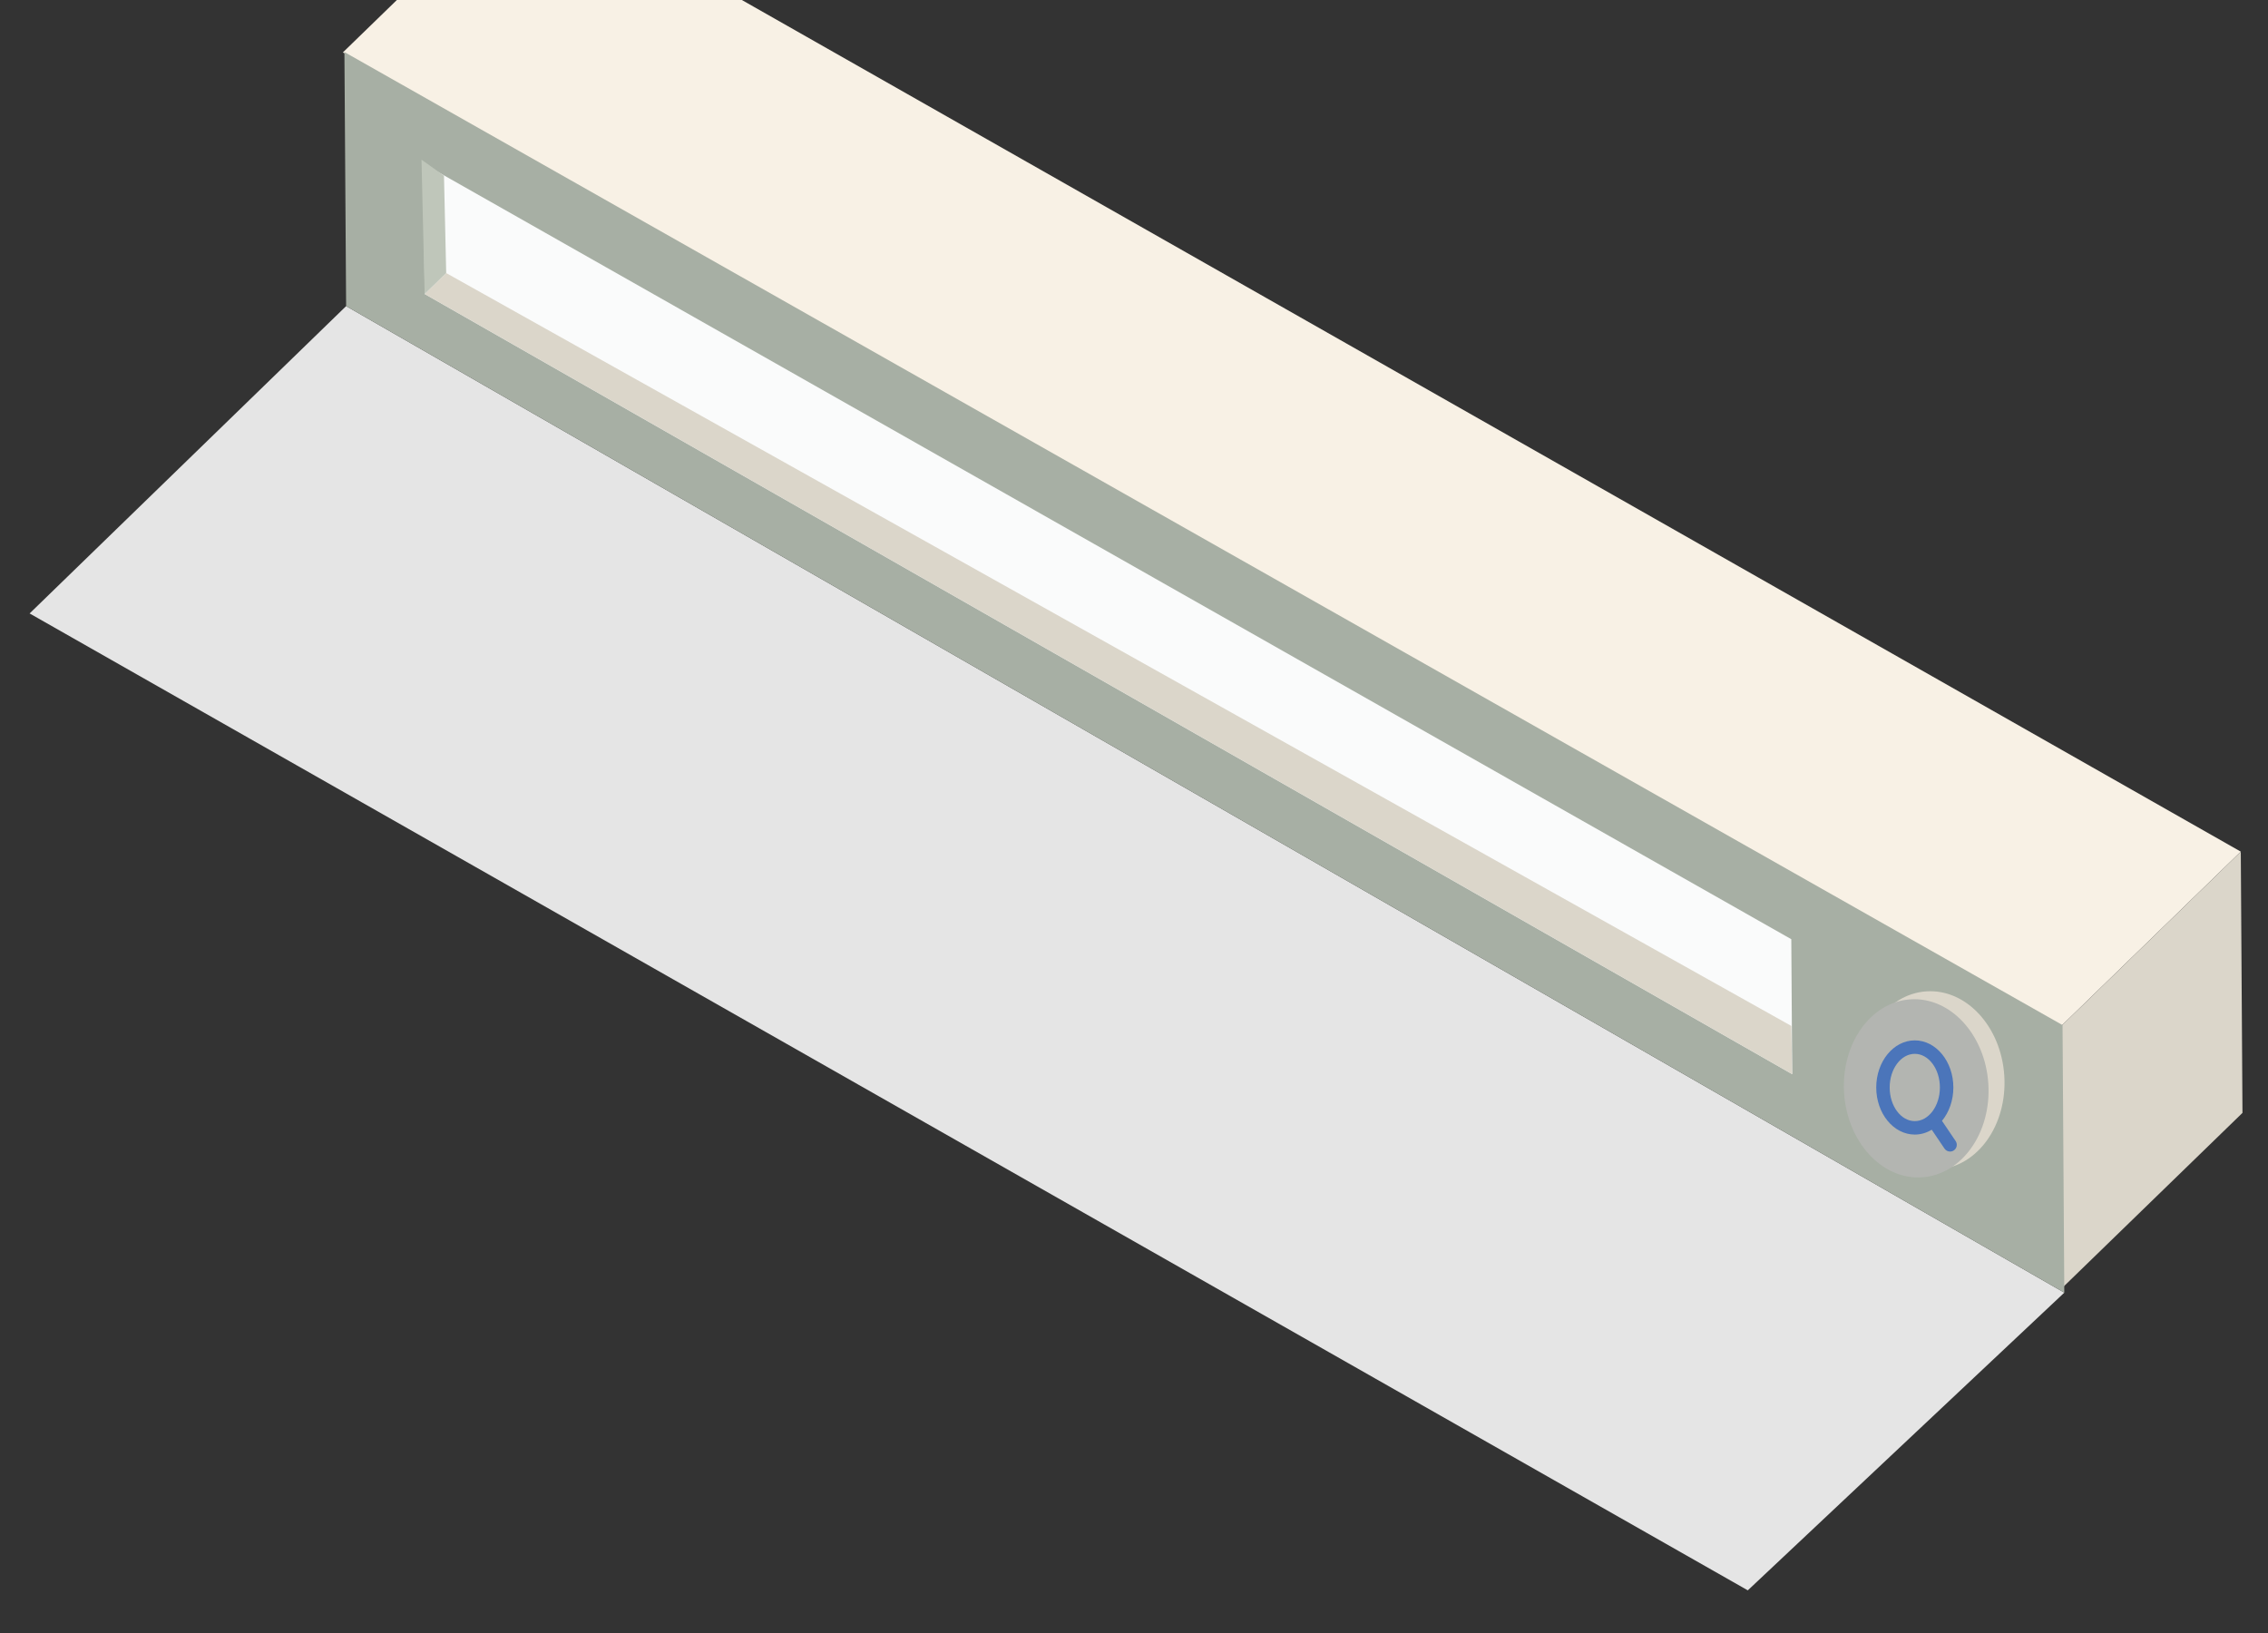 <?xml version="1.0" encoding="utf-8"?>
<!-- Generator: Adobe Illustrator 17.0.0, SVG Export Plug-In . SVG Version: 6.00 Build 0)  -->
<!DOCTYPE svg PUBLIC "-//W3C//DTD SVG 1.1//EN" "http://www.w3.org/Graphics/SVG/1.1/DTD/svg11.dtd">
<svg version="1.1" id="Layer_1" xmlns="http://www.w3.org/2000/svg" xmlns:xlink="http://www.w3.org/1999/xlink" x="0px" y="0px"
	 width="418px" height="301px" viewBox="0 0 418 301" enable-background="new 0 0 418 301" xml:space="preserve">
<rect x="0" y="0" width="418" height="301" fill="#333333" stroke="none"/>
<polygon fill="#E5E5E5" points="380.457,238.235 63.791,56.419 5.459,113.058 322.125,293.098 "/>
<g>
	<g>
		<polygon fill="#F8F1E5" points="379.569,189.401 63.199,9.657 96.616,-22.788 412.985,156.956 		"/>
		<polygon fill="#DBD6CA" points="379.569,189.401 379.879,237.548 413.296,205.103 412.985,156.956 		"/>
		<polygon fill="#A7AFA4" points="380.457,238.235 63.791,56.419 63.477,9.596 380.133,188.92 		"/>
		<polygon fill="#FAFBFB" points="330.305,197.964 78.267,54.183 78.104,30.208 330.142,173.094 		"/>
		<polygon fill="#DBD6CA" points="330.305,197.964 78.267,54.183 82.237,50.324 330.142,189.076 		"/>
		<polygon fill="#BFC6BA" points="77.683,29.425 78.267,54.183 82.237,50.324 81.827,32.385 		"/>
	</g>
	
		<ellipse transform="matrix(0.998 -0.064 0.064 0.998 -12.037 23.261)" fill="#DBD6CA" cx="356.118" cy="199.035" rx="13.319" ry="16.435"/>
	
		<ellipse transform="matrix(0.998 -0.064 0.064 0.998 -12.138 23.075)" fill="#B3B5B1" cx="353.176" cy="200.507" rx="13.319" ry="16.435"/>
	<g>
		<path fill="#4B75BA" d="M360.431,210.293l-2.516-3.725c1.294-1.573,2.096-3.748,2.096-6.148c0-4.786-3.188-8.68-7.107-8.68
			s-7.107,3.894-7.107,8.68c0,4.786,3.188,8.68,7.107,8.68c1.122,0,2.18-0.328,3.124-0.895l2.349,3.477
			c0.24,0.354,0.63,0.546,1.029,0.546c0.239,0,0.48-0.069,0.693-0.212C360.665,211.632,360.814,210.861,360.431,210.293z
			 M348.275,200.421c0-3.419,2.076-6.2,4.627-6.2s4.627,2.781,4.627,6.2c0,3.419-2.076,6.2-4.627,6.2
			S348.275,203.839,348.275,200.421z"/>
	</g>
</g>
</svg>
